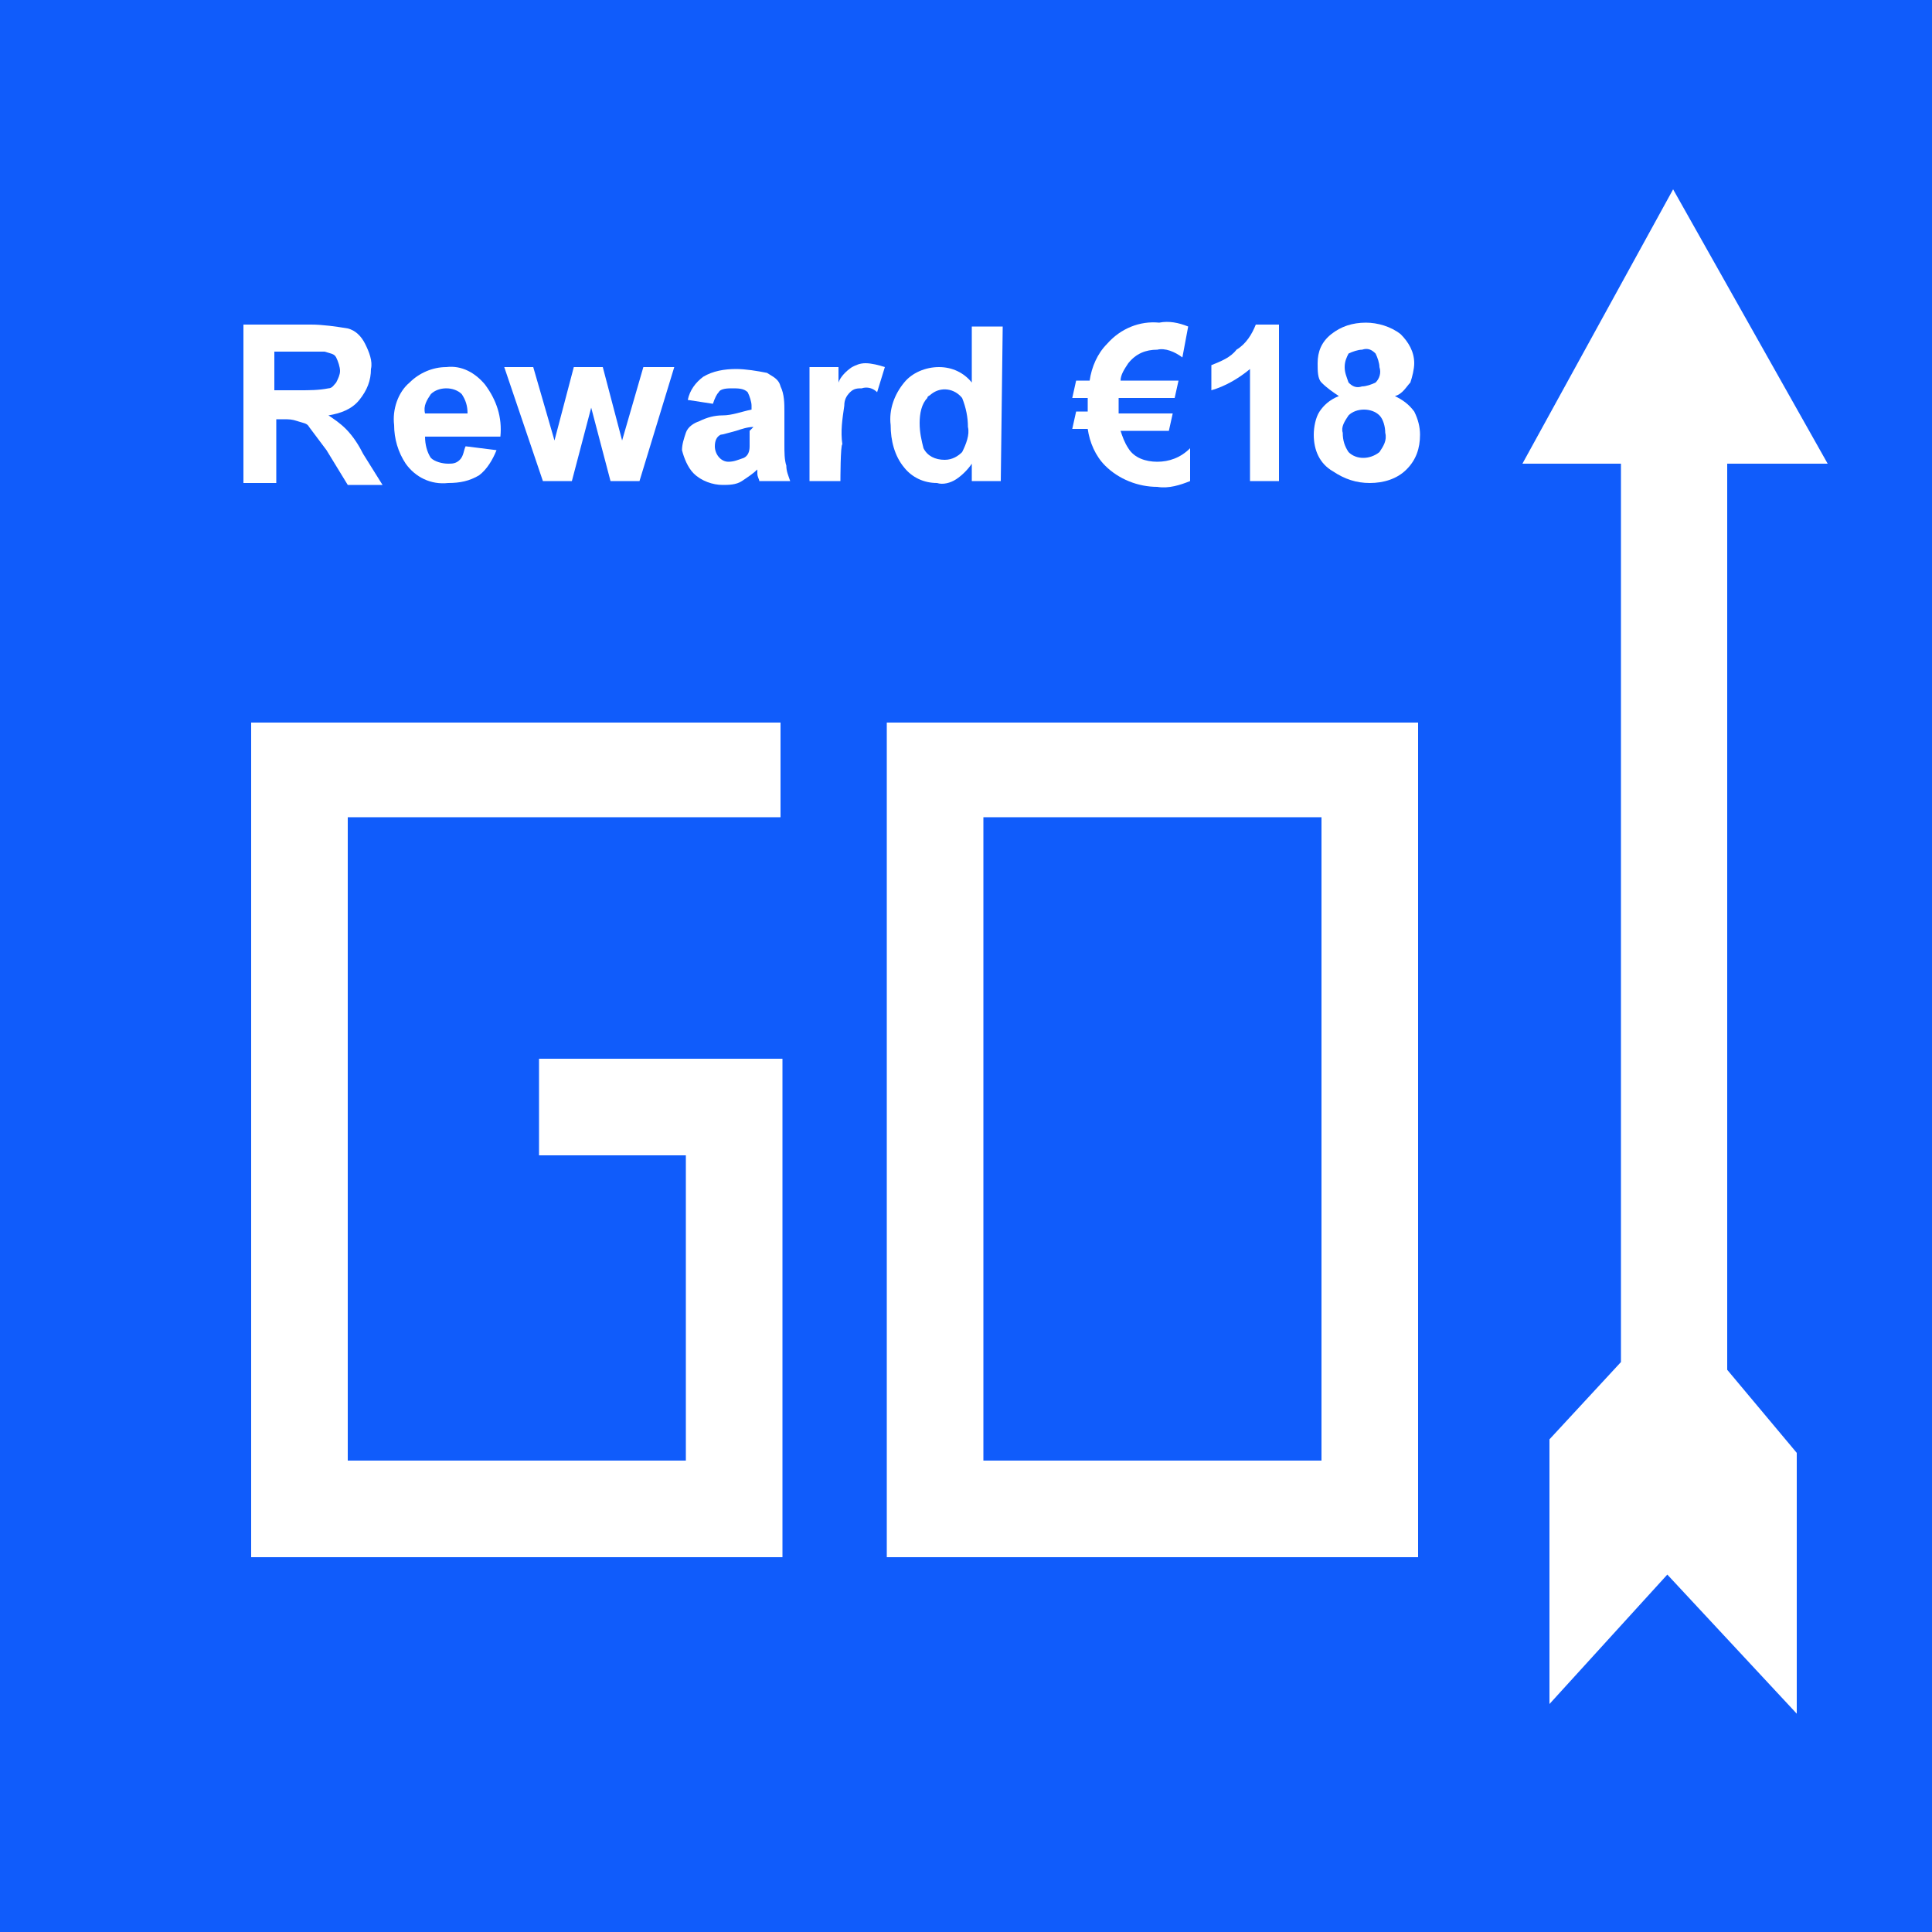 <?xml version="1.0" encoding="utf-8"?>
<!-- Generator: Adobe Illustrator 24.0.2, SVG Export Plug-In . SVG Version: 6.00 Build 0)  -->
<svg version="1.1" id="Layer_1" xmlns="http://www.w3.org/2000/svg" xmlns:xlink="http://www.w3.org/1999/xlink" x="0px" y="0px"
	 viewBox="0 0 100 100" style="enable-background:new 0 0 100 100;" xml:space="preserve">
<rect y="0" fill="#105CFB" width="100" height="100"/>
<polygon fill="#fff" points="40.5,80.6 13,80.6 13,37.4 40.4,37.4 40.4,42.3 18,42.3 18,75.6 35.5,75.6 35.5,59.8 27.9,59.8 
	27.9,54.8 40.5,54.8 "/>
<path fill="#fff" d="M73.4,80.6H45.9V37.4h27.5V80.6z M50.9,75.6h17.5V42.3H50.9V75.6z"/>
<polygon fill="#fff" points="89.4,24 94.6,24 86.6,9.8 78.8,24 83.9,24 83.9,70.5 80.2,74.5 80.2,88.2 86.3,81.5 93,88.7 93,75.2 
	89.4,70.9 "/>
<g>
	<path fill="#fff" d="M12.6,24.9v-8.1h3.5c0.6,0,1.3,0.1,1.9,0.2c0.4,0.1,0.7,0.4,0.9,0.8c0.2,0.4,0.4,0.9,0.3,1.3
		c0,0.6-0.2,1.1-0.6,1.6c-0.4,0.5-1,0.7-1.6,0.8c0.3,0.2,0.6,0.4,0.9,0.7c0.4,0.4,0.7,0.9,0.9,1.3l1,1.6H18l-1.1-1.8
		c-0.3-0.4-0.6-0.8-0.9-1.2c-0.1-0.2-0.3-0.2-0.6-0.3s-0.4-0.1-0.8-0.1h-0.3V25h-1.7V24.9z M14.3,20.2h1.2c0.5,0,1,0,1.5-0.1
		c0.2,0,0.3-0.2,0.4-0.3c0.1-0.2,0.2-0.4,0.2-0.6c0-0.2-0.1-0.5-0.2-0.7c-0.1-0.2-0.3-0.2-0.6-0.3h-2.6V20.2z"/>
	<path fill="#fff" d="M24.1,23.1l1.6,0.2c-0.2,0.5-0.5,1-0.9,1.3c-0.5,0.3-1,0.4-1.6,0.4c-0.9,0.1-1.7-0.3-2.2-1
		c-0.4-0.6-0.6-1.3-0.6-2c-0.1-0.8,0.2-1.7,0.8-2.2c0.5-0.5,1.2-0.8,1.9-0.8c0.8-0.1,1.5,0.3,2,0.9c0.6,0.8,0.9,1.7,0.8,2.7H22
		c0,0.4,0.1,0.8,0.3,1.1c0.2,0.2,0.6,0.3,0.9,0.3c0.2,0,0.4,0,0.6-0.2S24,23.3,24.1,23.1z M24.2,21.4c0-0.4-0.1-0.7-0.3-1
		c-0.2-0.2-0.5-0.3-0.8-0.3c-0.3,0-0.6,0.1-0.8,0.3c-0.2,0.3-0.4,0.6-0.3,1H24.2z"/>
	<path fill="#fff" d="M28.1,24.9L26.1,19h1.5l1.1,3.8l1-3.8h1.5l1,3.8l1.1-3.8h1.6l-1.8,5.9h-1.5l-1-3.8l-1,3.8H28.1z"/>
	<path fill="#fff" d="M36.9,20.9l-1.3-0.2c0.1-0.5,0.4-0.9,0.8-1.2c0.5-0.3,1.1-0.4,1.7-0.4c0.5,0,1.1,0.1,1.6,0.2
		c0.3,0.2,0.6,0.3,0.7,0.7c0.2,0.4,0.2,0.9,0.2,1.3V23c0,0.4,0,0.8,0.1,1.1c0,0.3,0.1,0.5,0.2,0.8h-1.6c0-0.1-0.1-0.2-0.1-0.4v-0.2
		c-0.2,0.2-0.5,0.4-0.8,0.6c-0.3,0.2-0.7,0.2-1,0.2c-0.5,0-1.1-0.2-1.5-0.6c-0.3-0.3-0.5-0.8-0.6-1.2c0-0.3,0.1-0.6,0.2-0.9
		c0.1-0.3,0.4-0.5,0.7-0.6c0.4-0.2,0.8-0.3,1.2-0.3c0.5,0,1-0.2,1.5-0.3V21c0-0.2-0.1-0.5-0.2-0.7c-0.2-0.2-0.5-0.2-0.8-0.2
		c-0.2,0-0.6,0-0.7,0.2C37.1,20.4,37,20.6,36.9,20.9z M39,22.1c-0.3,0-0.6,0.1-0.9,0.2c-0.4,0.1-0.7,0.2-0.8,0.2
		c-0.2,0.1-0.3,0.3-0.3,0.6c0,0.4,0.3,0.8,0.7,0.8c0,0,0,0,0,0c0.3,0,0.5-0.1,0.8-0.2c0.2-0.1,0.3-0.3,0.3-0.6v-0.8L39,22.1z"/>
	<path fill="#fff" d="M43.5,24.9h-1.6V19h1.5v0.8c0.1-0.3,0.4-0.6,0.7-0.8c0.2-0.1,0.4-0.2,0.7-0.2c0.3,0,0.7,0.1,1,0.2l-0.4,1.3
		c-0.2-0.2-0.5-0.3-0.8-0.2c-0.2,0-0.4,0-0.6,0.2c-0.2,0.2-0.3,0.4-0.3,0.7c-0.1,0.7-0.2,1.3-0.1,2C43.5,23,43.5,24.9,43.5,24.9z"/>
	<path fill="#fff" d="M51.8,24.9h-1.5V24c-0.2,0.3-0.5,0.6-0.8,0.8c-0.3,0.2-0.7,0.3-1,0.2c-0.7,0-1.3-0.3-1.7-0.8
		c-0.5-0.6-0.7-1.4-0.7-2.2c-0.1-0.8,0.2-1.6,0.7-2.2c0.4-0.5,1.1-0.8,1.8-0.8c0.7,0,1.3,0.3,1.7,0.8v-2.9h1.6L51.8,24.9z
		 M47.6,21.9c0,0.5,0.1,0.9,0.2,1.3c0.2,0.4,0.6,0.6,1.1,0.6c0.4,0,0.7-0.2,0.9-0.4c0.2-0.4,0.4-0.9,0.3-1.3c0-0.5-0.1-1-0.3-1.5
		c-0.4-0.5-1.1-0.6-1.6-0.2c-0.1,0.1-0.2,0.1-0.2,0.2C47.7,20.9,47.6,21.4,47.6,21.9z"/>
	<path fill="#fff" d="M61.5,16.9l-0.3,1.6c-0.4-0.3-0.9-0.5-1.3-0.4c-0.6,0-1.1,0.2-1.5,0.7c-0.2,0.3-0.4,0.6-0.4,0.9h3l-0.2,0.9
		h-2.9v0.8h2.8l-0.2,0.9h-2.5c0.1,0.3,0.2,0.6,0.4,0.9c0.3,0.5,0.9,0.7,1.5,0.7c0.6,0,1.2-0.2,1.7-0.7v1.7c-0.5,0.2-1.1,0.4-1.7,0.3
		c-1,0-2-0.4-2.7-1.1c-0.5-0.5-0.8-1.2-0.9-1.9h-0.8l0.2-0.9h0.6v-0.7h-0.8l0.2-0.9h0.7c0.1-0.7,0.4-1.4,0.9-1.9
		c0.7-0.8,1.7-1.2,2.7-1.1C60.5,16.6,61,16.7,61.5,16.9z"/>
	<path fill="#fff" d="M66.3,24.9h-1.6v-5.8c-0.6,0.5-1.3,0.9-2,1.1v-1.3c0.5-0.2,1-0.4,1.3-0.8c0.5-0.3,0.8-0.8,1-1.3h1.2V24.9z"/>
	<path fill="#fff" d="M69.3,20.5c-0.3-0.2-0.6-0.4-0.9-0.7c-0.2-0.2-0.2-0.6-0.2-1c0-0.6,0.2-1.1,0.7-1.5c0.5-0.4,1.1-0.6,1.8-0.6
		c0.6,0,1.3,0.2,1.8,0.6c0.4,0.4,0.7,0.9,0.7,1.5c0,0.3-0.1,0.7-0.2,1c-0.2,0.2-0.4,0.6-0.8,0.7c0.4,0.2,0.7,0.4,1,0.8
		c0.2,0.4,0.3,0.8,0.3,1.2c0,0.7-0.2,1.3-0.7,1.8c-0.5,0.5-1.2,0.7-1.9,0.7c-0.7,0-1.3-0.2-1.9-0.6C68.3,24,68,23.3,68,22.5
		c0-0.4,0.1-0.9,0.3-1.2C68.5,21,68.8,20.7,69.3,20.5z M69.5,22.4c0,0.4,0.1,0.7,0.3,1c0.4,0.4,1.1,0.4,1.6,0c0.2-0.3,0.4-0.6,0.3-1
		c0-0.3-0.1-0.7-0.3-0.9c-0.2-0.2-0.5-0.3-0.8-0.3c-0.3,0-0.6,0.1-0.8,0.3C69.6,21.8,69.4,22.1,69.5,22.4z M69.6,19
		c0,0.3,0.1,0.5,0.2,0.8c0.2,0.2,0.4,0.3,0.7,0.2c0.2,0,0.5-0.1,0.7-0.2c0.2-0.2,0.3-0.5,0.2-0.8c0-0.2-0.1-0.5-0.2-0.7
		c-0.2-0.2-0.4-0.3-0.7-0.2c-0.2,0-0.5,0.1-0.7,0.2C69.7,18.5,69.6,18.7,69.6,19z"/>
</g>
</svg>
